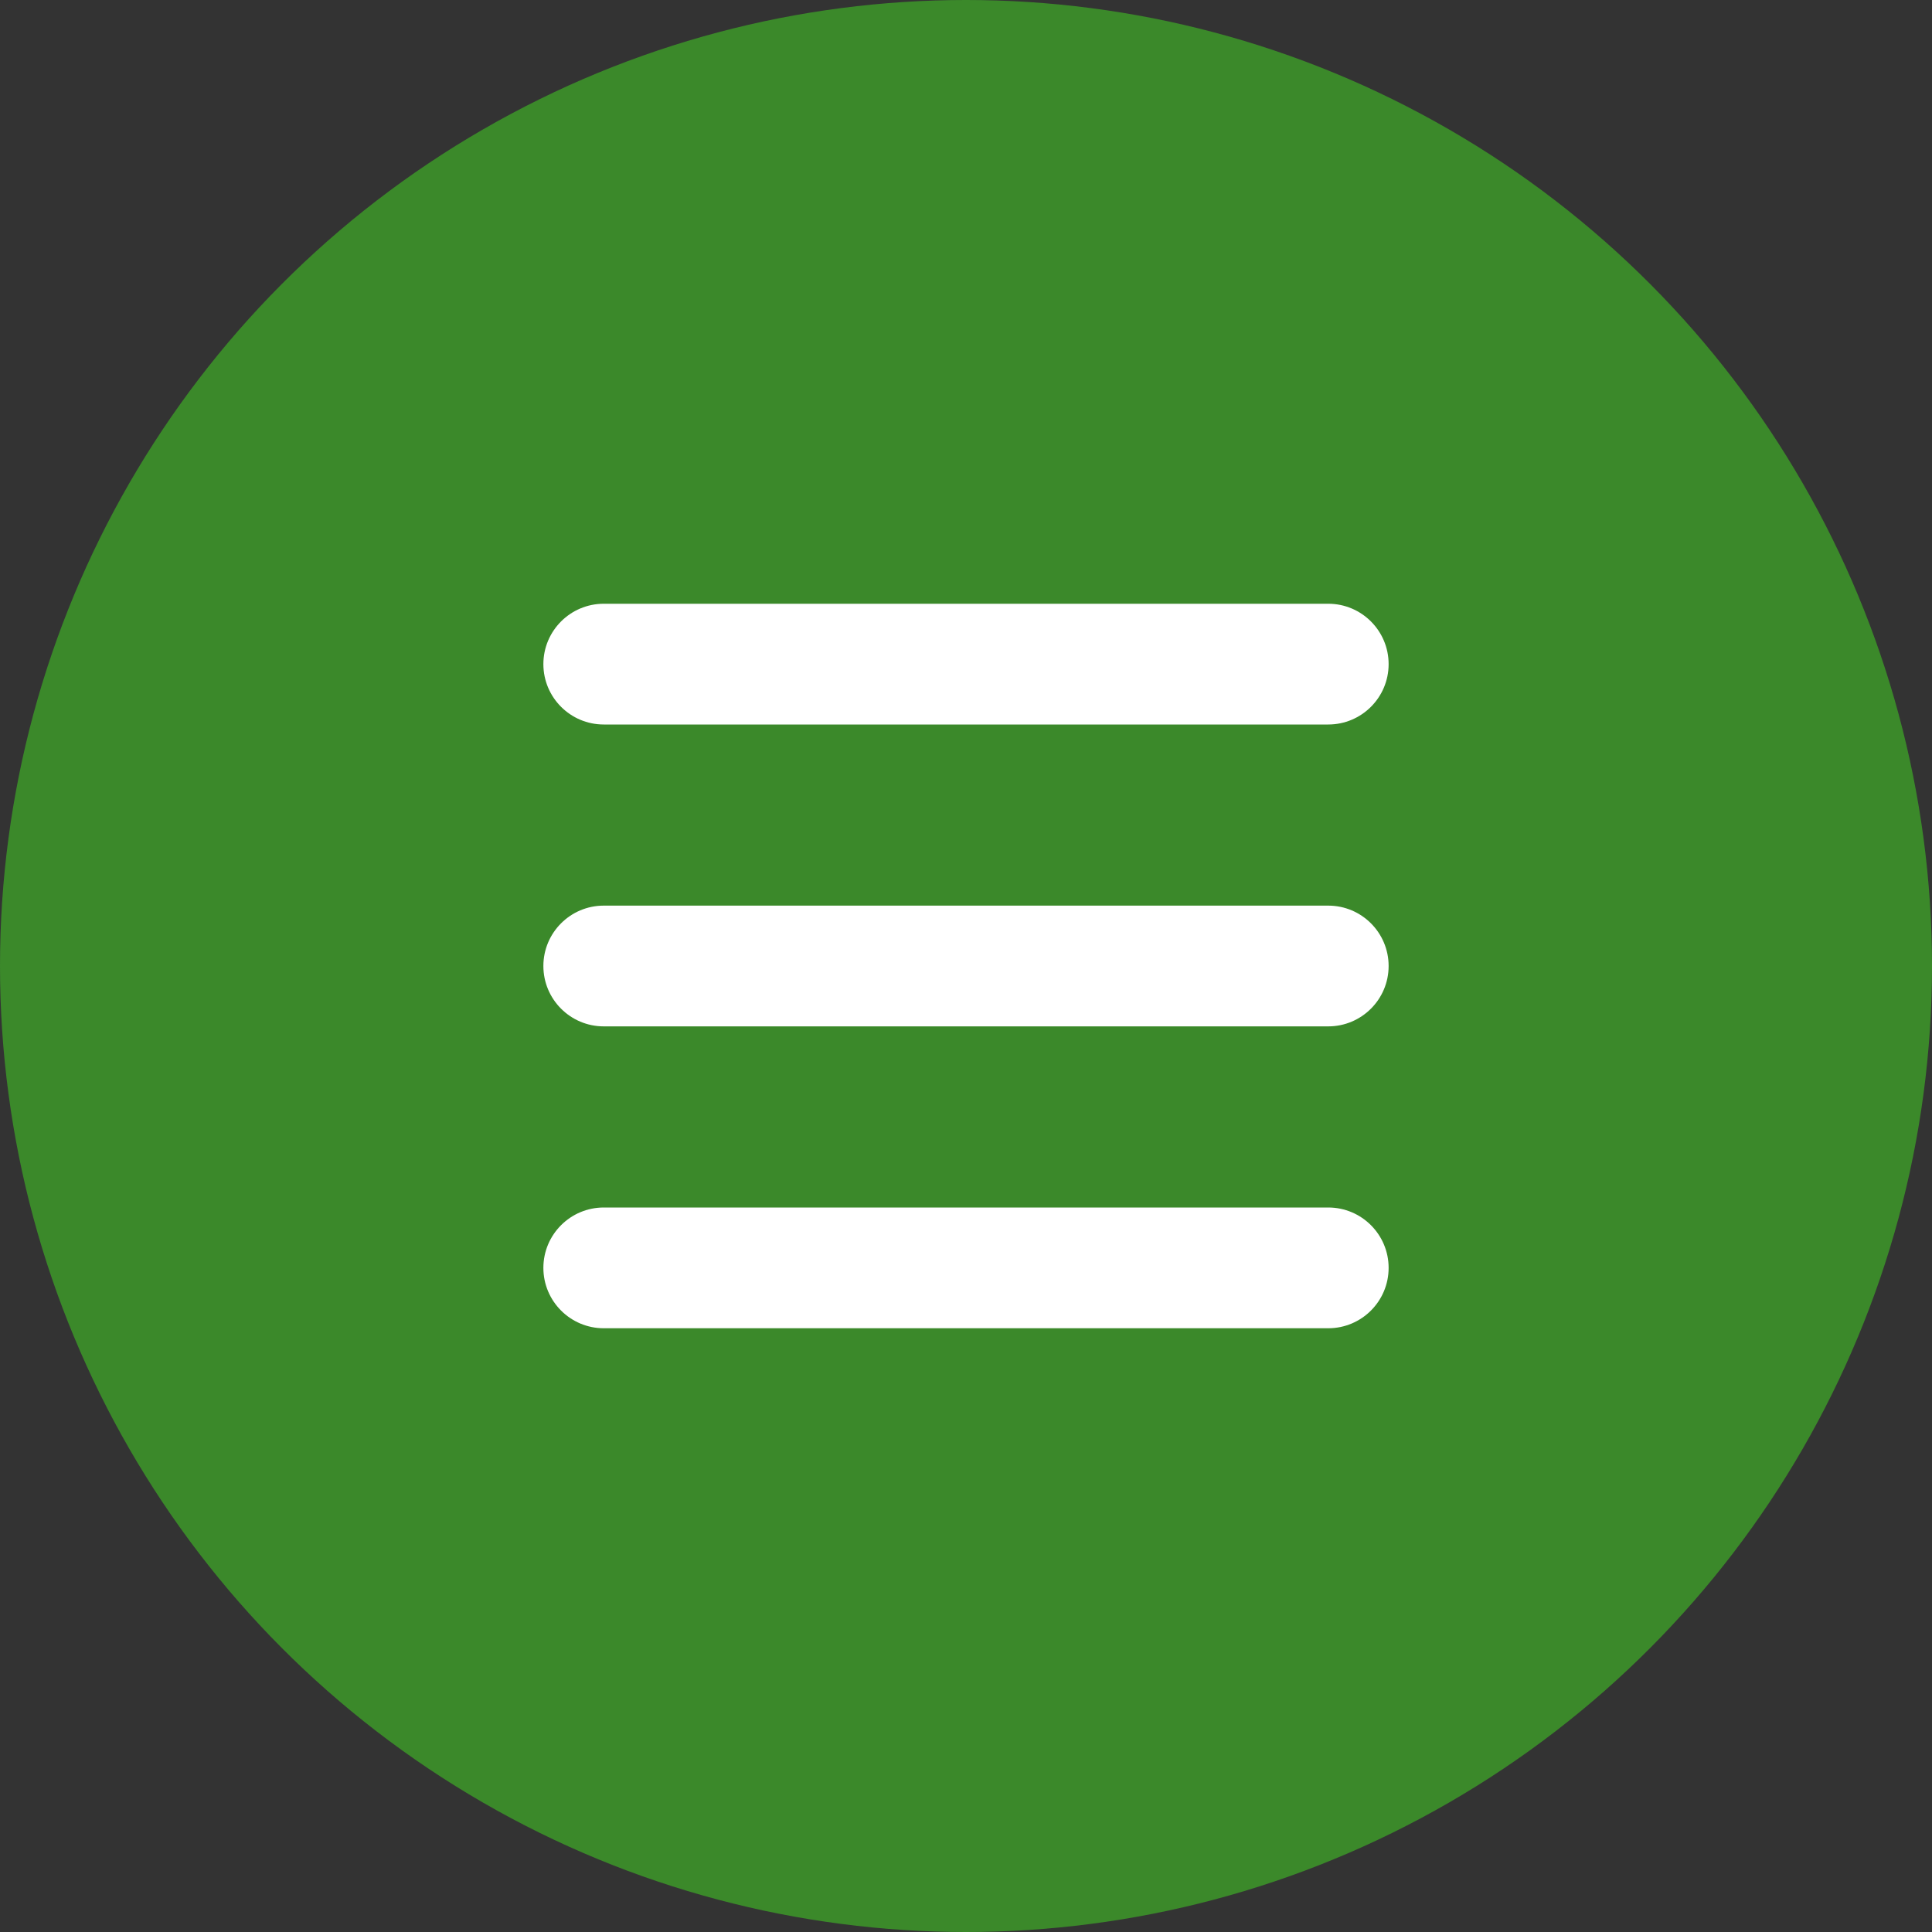 <svg width="32" height="32" viewBox="0 0 32 32" fill="none" xmlns="http://www.w3.org/2000/svg">
<rect x="0" y="0" width="32" height="32" fill="#333333" stroke="none"/>
<circle cx="16" cy="16" r="16" fill="#3B892A"/>
<path fill-rule="evenodd" clip-rule="evenodd" d="M9 11C9 10.448 9.448 10 10 10H22C22.552 10 23 10.448 23 11C23 11.552 22.552 12 22 12H10C9.448 12 9 11.552 9 11ZM9 16C9 15.448 9.448 15 10 15H22C22.552 15 23 15.448 23 16C23 16.552 22.552 17 22 17H10C9.448 17 9 16.552 9 16ZM10 20C9.448 20 9 20.448 9 21C9 21.552 9.448 22 10 22H22C22.552 22 23 21.552 23 21C23 20.448 22.552 20 22 20H10Z" fill="white"/>
</svg>
